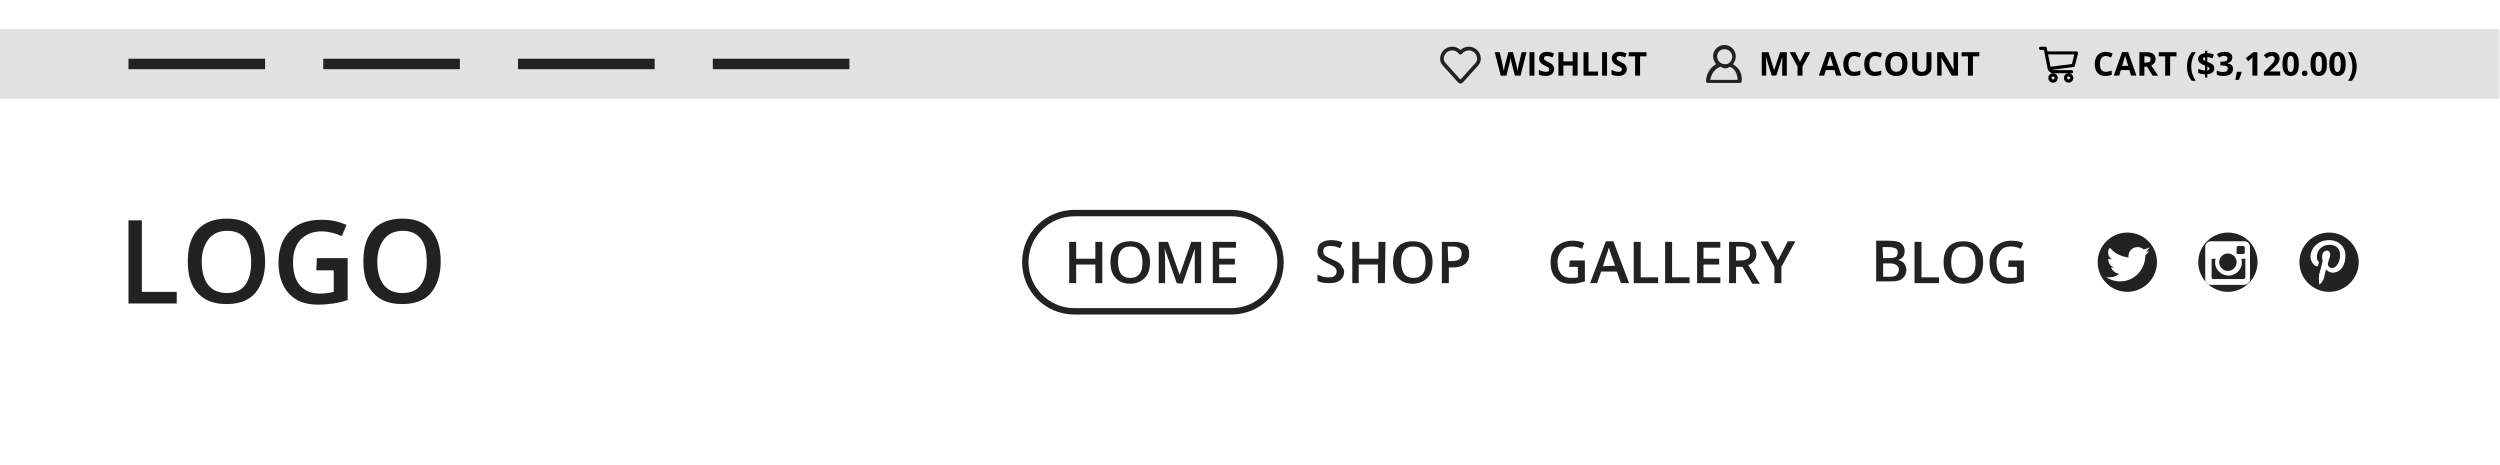<?xml version="1.0" encoding="utf-8"?>
<!-- Generator: Adobe Illustrator 21.0.0, SVG Export Plug-In . SVG Version: 6.00 Build 0)  -->
<svg version="1.1" id="Layer_1" xmlns="http://www.w3.org/2000/svg" width="430" height="80" xmlns:xlink="http://www.w3.org/1999/xlink" x="0px" y="0px"
	 viewBox="0 0 430 70" style="enable-background:new 0 0 430 70;" xml:space="preserve">
<style type="text/css">
	.st0{fill:#222222;}
	.st1{fill:#E1E1E1;}
	.st2{fill:#222222;stroke:#222222;stroke-width:0.319;stroke-miterlimit:10;}
</style>
<g id="Middle">
	<g>
		<path class="st0" d="M22.1,47.2V32.9h2.3v12.3h6v2H22.1z"/>
		<path class="st0" d="M45.6,40c0,2.3-0.6,4.1-1.7,5.4
			c-1.1,1.3-2.8,1.9-4.9,1.9c-2.2,0-3.8-0.6-5-1.9
			c-1.2-1.3-1.7-3.1-1.7-5.5S32.9,35.7,34,34.5
			c1.1-1.2,2.8-1.9,5-1.9c2.1,0,3.8,0.6,4.9,1.9
			C45,35.8,45.6,37.7,45.6,40z M34.7,40c0,1.8,0.4,3.1,1.1,4
			S37.6,45.4,39,45.4S41.4,45,42.1,44.1c0.7-0.9,1.1-2.2,1.1-4
			s-0.4-3.1-1-4s-1.7-1.4-3.1-1.4c-1.4,0-2.5,0.5-3.2,1.4
			C35.2,37,34.7,38.2,34.7,40z"/>
		<path class="st0" d="M54.5,39.4h5.3v7.2c-0.9,0.3-1.7,0.5-2.5,0.6
			s-1.6,0.2-2.6,0.2c-2.2,0-3.8-0.6-5-1.9
			C48.5,44.2,47.9,42.4,47.9,40.1c0-2.3,0.7-4.1,2-5.4
			s3.1-1.9,5.5-1.9c1.5,0,2.9,0.3,4.2,0.9l-0.8,1.9
			c-1.2-0.5-2.3-0.8-3.5-0.8c-1.5,0-2.7,0.5-3.6,1.4
			c-0.9,1-1.3,2.3-1.3,3.9c0,1.7,0.4,3.1,1.2,4
			s1.9,1.4,3.4,1.4c0.8,0,1.6-0.1,2.4-0.3v-3.7h-3L54.5,39.4
			L54.5,39.4z"/>
		<path class="st0" d="M75.8,40c0,2.3-0.6,4.1-1.7,5.4
			c-1.1,1.3-2.8,1.9-4.9,1.9c-2.2,0-3.8-0.6-5-1.9
			s-1.7-3.1-1.7-5.5S63.1,35.7,64.2,34.5c1.1-1.2,2.8-1.9,5-1.9
			c2.1,0,3.8,0.6,4.9,1.9C75.3,35.9,75.8,37.7,75.8,40z
			 M64.9,40c0,1.8,0.4,3.1,1.1,4s1.8,1.4,3.2,1.4
			S71.6,45,72.3,44.1s1.1-2.2,1.1-4s-0.3-3.1-1-4
			s-1.7-1.4-3.1-1.4s-2.5,0.5-3.2,1.4S64.9,38.2,64.9,40z"/>
	</g>
	<g id="Menu">
		<g>
			<path class="st0" d="M211.8,32.2c4.4,0,7.9,3.6,7.9,7.9
				c0,4.4-3.6,7.9-7.9,7.9h-27c-4.4,0-7.9-3.6-7.9-7.9
				c0-4.4,3.6-7.9,7.9-7.9H211.8 M211.8,31.1h-27c-5,0-9,4-9,9
				l0,0c0,5,4,9,9,9h27c5,0,9-4,9-9l0,0C220.8,35.1,216.7,31.1,211.8,31.1
				L211.8,31.1z"/>
		</g>
		<g>
			<path class="st0" d="M189.6,43.7h-1.2V40.5h-3.3v3.2h-1.2v-7.1h1.2v2.9
				h3.3v-2.9h1.2V43.7z"/>
			<path class="st0" d="M197.8,40.1c0,1.2-0.3,2.1-0.9,2.7
				c-0.6,0.6-1.4,1-2.5,1s-1.9-0.3-2.5-1c-0.6-0.6-0.9-1.5-0.9-2.7
				S191.3,38,191.9,37.4c0.6-0.6,1.4-0.9,2.5-0.9s1.9,0.3,2.5,1
				C197.5,38.2,197.8,38.8,197.8,40.1z M192.3,40.1c0,0.9,0.2,1.5,0.5,2
				c0.4,0.5,0.9,0.7,1.6,0.7s1.2-0.2,1.6-0.7
				c0.4-0.5,0.5-1.1,0.5-2s-0.2-1.5-0.5-2s-0.9-0.7-1.6-0.7
				s-1.2,0.2-1.6,0.7S192.3,39.2,192.3,40.1z"/>
			<path class="st0" d="M202.4,43.7l-2.1-6l0,0c0.1,0.9,0.1,1.7,0.1,2.5v3.5
				h-1.1v-7.1h1.6l2,5.7l0,0l2-5.7h1.7v7.1h-1.1v-3.5
				c0-0.4,0-0.8,0-1.4c0-0.6,0-0.9,0-1l0,0l-2.1,6L202.4,43.7
				L202.4,43.7z"/>
			<path class="st0" d="M212.6,43.7h-4v-7.1h4v1h-2.9v1.9h2.7v1h-2.7v2.2
				h2.9V43.7z"/>
		</g>
		<path class="st0" d="M231.2,41.7c0,0.6-0.2,1.1-0.7,1.5s-1.1,0.5-1.9,0.5
			s-1.5-0.1-2-0.4v-1.1c0.3,0.2,0.7,0.3,1,0.4
			c0.3,0.1,0.7,0.1,1,0.1c0.5,0,0.8-0.1,1-0.3
			S229.9,42,229.9,41.7s-0.1-0.5-0.3-0.7S229,40.6,228.4,40.3
			c-0.7-0.3-1.1-0.6-1.4-0.9s-0.4-0.7-0.4-1.2
			c0-0.6,0.2-1.1,0.6-1.4c0.4-0.3,1-0.5,1.7-0.5s1.4,0.1,2,0.4
			l-0.4,1c-0.6-0.3-1.2-0.4-1.7-0.4
			c-0.4,0-0.7,0.1-0.9,0.2c-0.2,0.2-0.3,0.4-0.3,0.7
			c0,0.2,0,0.3,0.1,0.5c0.1,0.1,0.2,0.3,0.4,0.4
			c0.2,0.1,0.5,0.3,1,0.5S230,40,230.3,40.2
			c0.3,0.2,0.4,0.4,0.5,0.6S231.2,41.3,231.2,41.7z"/>
		<path class="st0" d="M238.2,43.7H237V40.5h-3.3v3.2h-1.1v-7.1h1.2v2.9h3.3
			v-2.9h1.2L238.2,43.7L238.2,43.7z"/>
		<path class="st0" d="M246.4,40.1c0,1.2-0.3,2.1-0.9,2.7
			c-0.6,0.6-1.4,1-2.5,1s-1.9-0.3-2.5-1c-0.6-0.6-0.9-1.5-0.9-2.7
			S239.9,38,240.5,37.4c0.6-0.6,1.4-0.9,2.5-0.9s1.9,0.3,2.5,1
			C246.1,38.2,246.4,38.8,246.4,40.1z M241,40.1c0,0.9,0.2,1.5,0.5,2
			c0.4,0.5,0.9,0.7,1.6,0.7c0.7,0,1.2-0.2,1.6-0.7
			c0.4-0.5,0.5-1.1,0.5-2s-0.2-1.5-0.5-2s-0.9-0.7-1.6-0.7
			S241.9,37.6,241.5,38.1C241.1,38.6,241,39.2,241,40.1z"/>
		<path class="st0" d="M252.7,38.7C252.7,39.4,252.5,40,252,40.4S250.8,41,249.9,41
			h-0.7v2.7H248v-7.1h2.1c0.9,0,1.6,0.2,2,0.5
			C252.5,37.3,252.7,37.9,252.7,38.7z M249.1,39.9h0.6
			c0.6,0,1-0.1,1.3-0.3s0.4-0.5,0.4-1c0-0.4-0.1-0.7-0.4-0.9
			c-0.3-0.2-0.6-0.3-1.2-0.3H249L249.1,39.9L249.1,39.9z"/>
		<path class="st0" d="M270,39.8h2.6v3.6c-0.4,0.1-0.8,0.2-1.2,0.3
			s-0.8,0.1-1.3,0.1c-1.1,0-1.9-0.3-2.5-1
			c-0.6-0.6-0.9-1.5-0.9-2.7c0-1.1,0.3-2,1-2.7
			c0.7-0.6,1.6-1,2.7-1c0.7,0,1.5,0.1,2.1,0.4l-0.4,1
			c-0.6-0.3-1.2-0.4-1.7-0.4c-0.8,0-1.4,0.2-1.8,0.7
			s-0.7,1.1-0.7,2s0.2,1.5,0.6,2s1,0.7,1.7,0.7
			c0.4,0,0.8,0,1.2-0.1v-1.8h-1.5L270,39.8L270,39.8z"/>
		<path class="st0" d="M278.8,43.7l-0.7-2h-2.7l-0.7,2h-1.2L276.2,36.5h1.3
			l2.7,7.2H278.8z M277.8,40.7l-0.7-1.9
			c0-0.1-0.1-0.3-0.2-0.6s-0.1-0.5-0.2-0.6
			c-0.1,0.4-0.2,0.8-0.4,1.3l-0.6,1.9L277.8,40.7
			L277.8,40.7L277.8,40.7z"/>
		<path class="st0" d="M281,43.7v-7.1h1.2v6.1h3v1H281z"/>
		<path class="st0" d="M286.4,43.7v-7.1h1.2v6.1h3v1H286.4z"/>
		<path class="st0" d="M295.9,43.7h-4v-7.1h4v1H293v1.9h2.7v1H293v2.2h2.9V43.7z"
			/>
		<path class="st0" d="M298.6,40.8v2.9h-1.2v-7.1h2c0.9,0,1.6,0.2,2,0.5
			s0.7,0.9,0.7,1.6c0,0.9-0.5,1.5-1.4,1.9l2,3.2h-1.3l-1.7-2.9
			h-1.1V40.8z M298.6,39.8h0.8c0.5,0,0.9-0.1,1.2-0.3
			C300.9,39.3,301,39,301,38.6s-0.1-0.7-0.4-0.9
			s-0.7-0.3-1.2-0.3h-0.8V39.8z"/>
		<path class="st0" d="M305.8,39.8L307.5,36.5h1.3l-2.4,4.4v2.8h-1.2v-2.8
			L302.8,36.5h1.3L305.8,39.8z"/>
		<path class="st0" d="M322.7,36.4h2.1c1,0,1.7,0.1,2.1,0.4
			c0.4,0.3,0.7,0.7,0.7,1.4c0,0.4-0.1,0.8-0.3,1
			c-0.2,0.2-0.5,0.5-0.9,0.5l0,0c0.5,0.1,0.9,0.3,1.1,0.6
			s0.4,0.7,0.4,1.1c0,0.6-0.2,1.1-0.7,1.5
			c-0.4,0.4-1.1,0.5-1.9,0.5h-2.6L322.7,36.4L322.7,36.4z
			 M323.9,39.4H325c0.5,0,0.8-0.1,1.1-0.2
			c0.2-0.2,0.3-0.4,0.3-0.8c0-0.3-0.1-0.6-0.4-0.7
			C325.7,37.6,325.4,37.5,324.8,37.5h-1L323.9,39.4L323.9,39.4z
			 M323.9,40.3v2.3h1.2c0.5,0,0.9-0.1,1.1-0.3s0.4-0.5,0.4-0.9
			S326.5,40.8,326.2,40.6S325.6,40.3,325,40.3H323.9z"/>
		<path class="st0" d="M329.3,43.7v-7.1H330.5v6.1h3v1H329.3z"/>
		<path class="st0" d="M341.1,40.1c0,1.2-0.3,2.1-0.9,2.7s-1.4,1-2.5,1
			s-1.9-0.3-2.5-1c-0.6-0.6-0.9-1.5-0.9-2.7S334.6,38,335.2,37.4
			c0.6-0.6,1.4-0.9,2.5-0.9s1.9,0.3,2.5,1
			C340.8,38.2,341.1,38.8,341.1,40.1z M335.6,40.1
			c0,0.9,0.2,1.5,0.5,2c0.4,0.5,0.9,0.7,1.6,0.7
			s1.2-0.2,1.6-0.7c0.4-0.4,0.5-1.1,0.5-2s-0.2-1.5-0.5-2
			c-0.4-0.5-0.9-0.7-1.6-0.7S336.5,37.6,336.1,38.1
			C335.8,38.4,335.6,39.2,335.6,40.1z"/>
		<path class="st0" d="M345.5,39.8h2.6v3.6c-0.4,0.1-0.8,0.2-1.2,0.3
			c-0.4,0.1-0.8,0.1-1.3,0.1c-1.1,0-1.9-0.3-2.5-1
			c-0.6-0.6-0.9-1.5-0.9-2.7c0-1.1,0.3-2,1-2.7
			c0.7-0.6,1.6-1,2.7-1c0.7,0,1.5,0.1,2.1,0.4l-0.4,1
			c-0.6-0.3-1.2-0.4-1.7-0.4c-0.8,0-1.4,0.2-1.8,0.7
			s-0.7,1.1-0.7,2s0.2,1.5,0.6,2s1,0.7,1.7,0.7
			c0.4,0,0.8,0,1.2-0.1v-1.8h-1.5L345.5,39.8L345.5,39.8z"/>
	</g>
	<g id="Social_1_">
		<g>
			<path class="st0" d="M365.9,35c-2.8,0-5.1,2.3-5.1,5.1
				s2.3,5.1,5.1,5.1c2.8,0,5.1-2.3,5.1-5.1S368.8,35,365.9,35z
				 M369,38.9L369,38.9c0,2.3-1.7,4.5-4.4,4.5c-0.8,0-1.7-0.3-2.3-0.7
				l0,0l0,0c0.1,0,0.3,0,0.4,0c0.7,0,1.2-0.1,1.8-0.6
				c-0.7-0.1-1.2-0.6-1.4-1.1l0,0l0,0c0.1,0,0.4,0,0.6,0
				c-0.7-0.1-1.1-0.8-1.1-1.5l0,0l0,0l0,0
				c0.1,0.1,0.4,0.1,0.6,0.1c-0.4-0.3-0.6-0.7-0.6-1.2
				c0-0.3,0.1-0.6,0.3-0.8l0,0l0,0c0.8,1,1.9,1.5,3.2,1.7
				c0-0.1,0-0.1,0-0.3c0-0.8,0.7-1.5,1.5-1.5c0.4,0,0.8,0.1,1.1,0.4
				c0.3-0.1,0.7-0.1,1-0.4l0,0l0,0c-0.1,0.3-0.3,0.6-0.6,0.8
				c0.3,0,0.6-0.1,0.7-0.3l0,0l0,0C369.6,38.3,369.3,38.6,369,38.9z"
				/>
		</g>
		<g>
			<g>
				<ellipse class="st0" cx="383.2" cy="40.1" rx="1.5" ry="1.5"/>
				<path class="st0" d="M385.6,40.2c0,1.2-1.1,2.2-2.3,2.2
					s-2.3-1-2.3-2.2c0-0.3,0-0.4,0.1-0.7h-0.7v3.2
					c0,0.1,0.1,0.3,0.3,0.3h5.2c0.1,0,0.3-0.1,0.3-0.3V39.5
					H385.5C385.6,39.8,385.6,40,385.6,40.2z"/>
				<path class="st0" d="M385,38.7h0.8c0.1,0,0.3-0.1,0.3-0.3v-0.8
					c0-0.1-0.1-0.3-0.3-0.3H385c-0.1,0-0.3,0.1-0.3,0.3v0.8
					C384.6,38.6,384.7,38.7,385,38.7z"/>
				<path class="st0" d="M383.2,35c-2.8,0-5.1,2.3-5.1,5.1
					s2.3,5.1,5.1,5.1s5.1-2.3,5.1-5.1S386.1,35,383.2,35z M386,44
					h-5.7c-0.6,0-1-0.4-1-1v-5.5c0-0.6,0.4-1,1-1H386c0.6,0,1,0.4,1,1v5.7
					C387,43.5,386.5,44,386,44z"/>
			</g>
		</g>
		<g>
			<path class="st0" d="M400.6,35C397.8,35,395.5,37.3,395.5,40.1s2.3,5.1,5.1,5.1
				c2.8,0,5.1-2.3,5.1-5.1S403.4,35,400.6,35z M401.2,41.9
				c-0.4,0-1-0.3-1.1-0.6c0,0-0.3,1-0.3,1.2
				c-0.1,0.7-0.7,1.4-0.8,1.4h-0.1c0-0.1-0.1-1,0-1.7
				c0.1-0.4,0.6-2.3,0.6-2.3s-0.1-0.3-0.1-0.7
				c0-0.7,0.4-1.1,0.8-1.1s0.6,0.3,0.6,0.7s-0.3,1-0.4,1.5
				c-0.1,0.4,0.3,0.8,0.7,0.8c0.8,0,1.4-1.1,1.4-2.3
				c0-1-0.7-1.7-1.8-1.7c-1.4,0-2.2,1-2.2,2.1
				c0,0.4,0.1,0.7,0.3,0.8c0.1,0.1,0.1,0.1,0,0.3
				c0,0.1-0.1,0.3-0.1,0.4s-0.1,0.1-0.3,0.1
				c-0.6-0.3-1-1-1-1.7c0-1.2,1.1-2.8,3.2-2.8
				c1.7,0,2.8,1.2,2.8,2.5C403.5,40.7,402.5,41.9,401.2,41.9z"/>
		</g>
	</g>
</g>
<g id="Top_header">
	<rect x="-0.1" class="st1" width="430" height="12"/>
	<g id="Icons">
		<g id="Cart">
			<g>
				<path d="M362.194,4.631c-0.321,0-0.571,0.121-0.747,0.363
					c-0.177,0.242-0.265,0.579-0.265,1.011c0,0.899,0.337,1.348,1.012,1.348
					c0.283,0,0.626-0.071,1.028-0.212v0.717c-0.331,0.138-0.7,0.207-1.108,0.207
					c-0.586,0-1.035-0.178-1.346-0.534c-0.311-0.355-0.466-0.866-0.466-1.532
					c0-0.419,0.076-0.786,0.229-1.102c0.153-0.315,0.372-0.557,0.658-0.725
					c0.285-0.168,0.621-0.252,1.005-0.252c0.392,0,0.785,0.095,1.18,0.284
					l-0.275,0.695c-0.15-0.072-0.303-0.134-0.455-0.188S362.342,4.631,362.194,4.631
					z"/>
				<path d="M366.549,8.009l-0.293-0.959h-1.47l-0.292,0.959h-0.921l1.423-4.048
					h1.045l1.429,4.048H366.549z M366.052,6.333
					c-0.27-0.87-0.422-1.361-0.456-1.476c-0.034-0.114-0.059-0.204-0.073-0.27
					c-0.061,0.235-0.234,0.817-0.521,1.746H366.052z"/>
				<path d="M368.831,6.462v1.547h-0.854v-4.031h1.174c0.548,0,0.953,0.1,1.217,0.299
					c0.263,0.199,0.394,0.502,0.394,0.908c0,0.237-0.065,0.448-0.195,0.633
					C370.435,6.003,370.25,6.148,370.011,6.253c0.606,0.906,1.002,1.492,1.186,1.756
					h-0.948l-0.962-1.547H368.831z M368.831,5.768h0.275
					c0.271,0,0.47-0.045,0.599-0.135c0.129-0.09,0.193-0.231,0.193-0.424
					c0-0.191-0.066-0.328-0.197-0.408c-0.132-0.081-0.335-0.122-0.611-0.122h-0.259
					V5.768z"/>
				<path d="M373.26,8.009h-0.854V4.689h-1.095V3.978h3.044v0.711h-1.095V8.009z"/>
				<path d="M376.161,6.462c0-0.487,0.07-0.943,0.213-1.368s0.349-0.797,0.616-1.117
					h0.689c-0.259,0.355-0.455,0.745-0.587,1.169
					c-0.133,0.425-0.198,0.861-0.198,1.31c0,0.45,0.067,0.885,0.202,1.306
					c0.135,0.42,0.328,0.8,0.578,1.14h-0.685
					c-0.27-0.312-0.476-0.678-0.617-1.095C376.231,7.391,376.161,6.942,376.161,6.462
					z"/>
				<path d="M380.858,6.749c0,0.292-0.105,0.527-0.316,0.705
					c-0.212,0.177-0.508,0.284-0.889,0.318v0.565h-0.377V7.783
					c-0.449-0.009-0.843-0.088-1.181-0.237V6.818
					c0.16,0.079,0.353,0.149,0.578,0.21c0.225,0.061,0.426,0.096,0.603,0.107
					V6.28l-0.186-0.072c-0.363-0.143-0.621-0.299-0.773-0.467
					c-0.151-0.168-0.228-0.376-0.228-0.625c0-0.267,0.104-0.486,0.313-0.658
					s0.499-0.276,0.873-0.313v-0.422h0.377v0.411
					c0.421,0.019,0.802,0.103,1.142,0.253l-0.259,0.646
					c-0.287-0.118-0.581-0.189-0.883-0.215v0.813
					c0.358,0.138,0.614,0.257,0.766,0.358s0.263,0.212,0.334,0.334
					C380.823,6.446,380.858,6.587,380.858,6.749z M378.92,5.117
					c0,0.081,0.028,0.147,0.084,0.2c0.057,0.052,0.147,0.106,0.272,0.161V4.83
					C379.039,4.865,378.92,4.96,378.92,5.117z M380.028,6.791
					c0-0.077-0.031-0.143-0.094-0.196s-0.156-0.108-0.281-0.166v0.687
					C379.903,7.074,380.028,6.965,380.028,6.791z"/>
				<path d="M383.958,4.88c0,0.251-0.076,0.466-0.229,0.642
					c-0.152,0.177-0.367,0.298-0.643,0.364V5.903
					c0.325,0.04,0.571,0.139,0.739,0.296c0.167,0.157,0.251,0.369,0.251,0.635
					c0,0.388-0.141,0.69-0.422,0.906c-0.281,0.216-0.684,0.324-1.205,0.324
					c-0.438,0-0.825-0.073-1.164-0.218V7.122c0.156,0.079,0.328,0.143,0.516,0.193
					s0.373,0.074,0.558,0.074c0.281,0,0.488-0.047,0.623-0.143
					c0.134-0.096,0.201-0.249,0.201-0.46c0-0.189-0.077-0.324-0.231-0.403
					s-0.401-0.119-0.739-0.119h-0.306V5.61h0.312c0.312,0,0.54-0.041,0.685-0.123
					c0.145-0.082,0.217-0.222,0.217-0.42c0-0.305-0.191-0.458-0.573-0.458
					c-0.133,0-0.268,0.022-0.404,0.066c-0.137,0.044-0.289,0.12-0.456,0.229
					l-0.395-0.587c0.367-0.265,0.806-0.397,1.315-0.397
					c0.417,0,0.746,0.085,0.988,0.254C383.837,4.343,383.958,4.578,383.958,4.88z"/>
				<path d="M385.561,7.417c-0.096,0.371-0.258,0.812-0.485,1.321H384.469
					c0.119-0.489,0.212-0.95,0.278-1.384h0.772L385.561,7.417z"/>
				<path d="M388.266,8.009h-0.853V5.677l0.009-0.383l0.014-0.419
					c-0.142,0.142-0.24,0.234-0.295,0.279l-0.464,0.372l-0.41-0.513l1.299-1.034
					h0.7V8.009z"/>
				<path d="M392.2,8.009h-2.817V7.417l1.012-1.023
					c0.3-0.307,0.495-0.52,0.587-0.638c0.092-0.119,0.158-0.229,0.198-0.33
					c0.041-0.101,0.062-0.206,0.062-0.314c0-0.162-0.045-0.282-0.134-0.361
					c-0.09-0.079-0.209-0.119-0.357-0.119c-0.156,0-0.308,0.036-0.455,0.108
					c-0.146,0.071-0.301,0.173-0.46,0.306l-0.464-0.548
					c0.199-0.169,0.363-0.289,0.494-0.359c0.13-0.07,0.272-0.124,0.427-0.161
					s0.327-0.057,0.519-0.057c0.252,0,0.475,0.046,0.667,0.138
					c0.193,0.092,0.343,0.22,0.45,0.386c0.106,0.166,0.159,0.355,0.159,0.568
					c0,0.186-0.032,0.36-0.098,0.522s-0.166,0.33-0.303,0.5
					c-0.138,0.171-0.379,0.415-0.725,0.73l-0.518,0.488v0.039h1.756V8.009z"/>
				<path d="M395.401,5.994c0,0.704-0.116,1.225-0.347,1.563s-0.586,0.507-1.065,0.507
					c-0.465,0-0.815-0.175-1.052-0.524s-0.354-0.865-0.354-1.547
					c0-0.711,0.115-1.236,0.345-1.573c0.229-0.337,0.584-0.506,1.062-0.506
					c0.465,0,0.816,0.176,1.055,0.529S395.401,5.313,395.401,5.994z M393.43,5.994
					c0,0.495,0.043,0.849,0.128,1.063c0.086,0.214,0.229,0.321,0.432,0.321
					c0.198,0,0.342-0.108,0.43-0.326c0.089-0.217,0.133-0.57,0.133-1.059
					c0-0.495-0.045-0.85-0.134-1.066c-0.089-0.216-0.232-0.324-0.429-0.324
					c-0.2,0-0.344,0.108-0.431,0.324C393.473,5.144,393.43,5.499,393.43,5.994z"/>
				<path d="M395.925,7.615c0-0.154,0.042-0.271,0.124-0.35
					c0.083-0.079,0.203-0.119,0.361-0.119c0.153,0,0.271,0.041,0.354,0.122
					s0.126,0.197,0.126,0.347c0,0.146-0.043,0.26-0.127,0.344
					c-0.085,0.083-0.202,0.125-0.354,0.125c-0.154,0-0.273-0.041-0.358-0.123
					C395.968,7.879,395.925,7.764,395.925,7.615z"/>
				<path d="M400.235,5.994c0,0.704-0.116,1.225-0.347,1.563s-0.586,0.507-1.065,0.507
					c-0.465,0-0.815-0.175-1.052-0.524s-0.354-0.865-0.354-1.547
					c0-0.711,0.115-1.236,0.345-1.573c0.229-0.337,0.584-0.506,1.062-0.506
					c0.465,0,0.816,0.176,1.055,0.529S400.235,5.313,400.235,5.994z M398.264,5.994
					c0,0.495,0.043,0.849,0.128,1.063c0.086,0.214,0.229,0.321,0.432,0.321
					c0.198,0,0.342-0.108,0.43-0.326c0.089-0.217,0.133-0.57,0.133-1.059
					c0-0.495-0.045-0.85-0.134-1.066c-0.089-0.216-0.232-0.324-0.429-0.324
					c-0.2,0-0.344,0.108-0.431,0.324C398.307,5.144,398.264,5.499,398.264,5.994z"/>
				<path d="M403.459,5.994c0,0.704-0.116,1.225-0.347,1.563s-0.586,0.507-1.065,0.507
					c-0.465,0-0.815-0.175-1.052-0.524s-0.354-0.865-0.354-1.547
					c0-0.711,0.115-1.236,0.345-1.573c0.229-0.337,0.584-0.506,1.062-0.506
					c0.465,0,0.816,0.176,1.055,0.529S403.459,5.313,403.459,5.994z M401.487,5.994
					c0,0.495,0.043,0.849,0.128,1.063c0.086,0.214,0.229,0.321,0.432,0.321
					c0.198,0,0.342-0.108,0.43-0.326c0.089-0.217,0.133-0.57,0.133-1.059
					c0-0.495-0.045-0.85-0.134-1.066c-0.089-0.216-0.232-0.324-0.429-0.324
					c-0.2,0-0.344,0.108-0.431,0.324C401.53,5.144,401.487,5.499,401.487,5.994z"/>
				<path d="M405.347,6.462c0,0.483-0.071,0.934-0.214,1.351s-0.348,0.78-0.616,1.089
					h-0.684c0.248-0.338,0.44-0.718,0.576-1.138s0.204-0.856,0.204-1.308
					c0-0.449-0.066-0.885-0.198-1.31c-0.133-0.424-0.328-0.814-0.588-1.169h0.689
					c0.271,0.322,0.477,0.695,0.618,1.121
					C405.276,5.524,405.347,5.979,405.347,6.462z"/>
			</g>
			<g>
				<path d="M357.419,4.084c-0.006-0.032-0.019-0.099-0.068-0.15l-0.001-0
					c-0.03-0.031-0.095-0.095-0.208-0.095h-4.976l-0.113-0.565
					c-0.012-0.133-0.155-0.236-0.271-0.236h-0.808
					c-0.157,0-0.271,0.114-0.271,0.271c0,0.155,0.118,0.277,0.271,0.277h0.581
					l0.621,3.157c0.094,0.484,0.556,0.863,1.051,0.863h2.525
					c-0.429,0.026-0.76,0.363-0.76,0.799c0,0.454,0.355,0.81,0.81,0.81
					s0.809-0.355,0.809-0.81c0-0.436-0.331-0.773-0.759-0.799h0.462
					c0.157,0,0.271-0.114,0.271-0.271c0-0.154-0.116-0.271-0.271-0.271h-3.054
					c-0.083,0-0.163-0.019-0.232-0.054l3.615-0.494
					c0.13,0,0.243-0.114,0.24-0.22l0.539-2.141l0.008-0.048L357.419,4.084z
					 M356.069,8.404c0,0.134-0.127,0.261-0.262,0.261
					c-0.14,0-0.268-0.125-0.268-0.261c0-0.139,0.122-0.261,0.262-0.261
					C355.939,8.144,356.069,8.27,356.069,8.404z M356.778,4.361l-0.395,1.642
					l-3.688,0.478l-0.424-2.12H356.778z"/>
				<path d="M353.122,7.595c-0.454,0-0.809,0.355-0.809,0.809
					c0,0.454,0.354,0.81,0.809,0.81s0.809-0.355,0.809-0.81
					C353.931,7.951,353.576,7.595,353.122,7.595z M353.384,8.404
					c0,0.134-0.127,0.261-0.262,0.261s-0.262-0.127-0.262-0.261
					s0.127-0.261,0.262-0.261S353.384,8.27,353.384,8.404z"/>
			</g>
		</g>
		<g id="Account">
			<g>
				<path d="M304.73,8.009l-0.971-3.163h-0.024c0.035,0.644,0.053,1.073,0.053,1.288
					v1.875h-0.764v-4.031H304.188l0.954,3.083h0.017l1.012-3.083h1.164v4.031h-0.797V6.101
					c0-0.09,0.001-0.194,0.004-0.312s0.015-0.43,0.037-0.938h-0.024l-1.04,3.157
					H304.73z"/>
				<path d="M309.603,5.638l0.841-1.66h0.921l-1.337,2.462v1.569h-0.85V6.468
					l-1.337-2.49h0.927L309.603,5.638z"/>
				<path d="M315.808,8.009l-0.293-0.959h-1.47l-0.292,0.959h-0.921l1.423-4.048
					h1.045l1.429,4.048H315.808z M315.311,6.333
					c-0.27-0.87-0.422-1.361-0.456-1.476c-0.034-0.114-0.059-0.204-0.073-0.27
					c-0.061,0.235-0.234,0.817-0.521,1.746H315.311z"/>
				<path d="M318.948,4.631c-0.321,0-0.571,0.121-0.747,0.363
					c-0.177,0.242-0.265,0.579-0.265,1.011c0,0.899,0.337,1.348,1.012,1.348
					c0.283,0,0.626-0.071,1.028-0.212v0.717c-0.331,0.138-0.7,0.207-1.108,0.207
					c-0.586,0-1.035-0.178-1.346-0.534c-0.311-0.355-0.466-0.866-0.466-1.532
					c0-0.419,0.076-0.786,0.229-1.102c0.153-0.315,0.372-0.557,0.658-0.725
					c0.285-0.168,0.621-0.252,1.005-0.252c0.392,0,0.785,0.095,1.18,0.284
					l-0.275,0.695c-0.15-0.072-0.303-0.134-0.455-0.188S319.096,4.631,318.948,4.631
					z"/>
				<path d="M322.546,4.631c-0.321,0-0.571,0.121-0.747,0.363
					c-0.177,0.242-0.265,0.579-0.265,1.011c0,0.899,0.337,1.348,1.012,1.348
					c0.283,0,0.626-0.071,1.028-0.212v0.717c-0.331,0.138-0.7,0.207-1.108,0.207
					c-0.586,0-1.035-0.178-1.346-0.534c-0.311-0.355-0.466-0.866-0.466-1.532
					c0-0.419,0.076-0.786,0.229-1.102c0.153-0.315,0.372-0.557,0.658-0.725
					c0.285-0.168,0.621-0.252,1.005-0.252c0.392,0,0.785,0.095,1.18,0.284
					l-0.275,0.695c-0.15-0.072-0.303-0.134-0.455-0.188S322.693,4.631,322.546,4.631
					z"/>
				<path d="M328.091,5.988c0,0.667-0.165,1.18-0.496,1.539s-0.805,0.538-1.423,0.538
					c-0.617,0-1.092-0.179-1.423-0.538s-0.496-0.873-0.496-1.544
					c0-0.671,0.166-1.183,0.498-1.537c0.331-0.354,0.807-0.531,1.427-0.531
					c0.619,0,1.093,0.178,1.421,0.535C327.927,4.806,328.091,5.319,328.091,5.988z
					 M325.149,5.988c0,0.45,0.085,0.79,0.256,1.017
					c0.171,0.228,0.427,0.342,0.767,0.342c0.683,0,1.023-0.453,1.023-1.359
					c0-0.908-0.34-1.362-1.018-1.362c-0.34,0-0.597,0.114-0.77,0.343
					S325.149,5.538,325.149,5.988z"/>
				<path d="M332.208,3.978v2.608c0,0.298-0.067,0.559-0.2,0.783
					c-0.134,0.224-0.326,0.396-0.578,0.516s-0.55,0.179-0.894,0.179
					c-0.518,0-0.921-0.133-1.207-0.398c-0.287-0.266-0.431-0.629-0.431-1.09V3.978
					h0.853v2.468c0,0.311,0.062,0.539,0.188,0.684c0.125,0.145,0.332,0.218,0.62,0.218
					c0.279,0,0.482-0.073,0.608-0.219c0.126-0.146,0.188-0.375,0.188-0.688V3.978
					H332.208z"/>
				<path d="M336.771,8.009h-1.087l-1.754-3.05H333.906
					c0.035,0.539,0.053,0.923,0.053,1.153v1.897h-0.764v-4.031h1.078l1.75,3.02h0.02
					c-0.027-0.524-0.041-0.895-0.041-1.111V3.978h0.77V8.009z"/>
				<path d="M339.341,8.009h-0.854V4.689h-1.095V3.978h3.044v0.711h-1.095V8.009z"/>
			</g>
			<path class="st2" d="M297.8,6.1c0.4-0.4,0.6-0.9,0.6-1.4
				c0-1-0.8-1.8-1.8-1.8s-1.8,0.8-1.8,1.8c0,0.5,0.3,1,0.6,1.4
				c-1.1,0.5-1.8,1.7-1.8,2.9c0,0.1,0.1,0.1,0.1,0.1h5.6
				C299.4,9.1,299.4,9,299.4,9C299.6,7.7,298.9,6.6,297.8,6.1z
				 M296.6,3.3c0.8,0,1.5,0.6,1.5,1.5c0,0.5-0.3,1-0.8,1.3l0,0l0,0l0,0l0,0
				c-0.3,0.1-0.4,0.1-0.6,0.1c-0.8,0-1.5-0.6-1.5-1.5
				S295.9,3.3,296.6,3.3z M295.9,6.3c0.3,0.1,0.5,0.3,0.8,0.3
				s0.5-0.1,0.8-0.3c1,0.3,1.541,1.394,1.541,2.594L294,8.9
				C294.1,7.7,294.8,6.7,295.9,6.3z"/>
		</g>
		<g id="Wishlist_1_">
			<g>
				<path d="M261.533,8.009h-0.973l-0.547-2.118c-0.02-0.075-0.055-0.231-0.103-0.467
					c-0.049-0.236-0.077-0.395-0.085-0.476c-0.011,0.099-0.038,0.259-0.082,0.479
					c-0.044,0.219-0.078,0.376-0.103,0.47l-0.543,2.112h-0.971l-1.028-4.031h0.841
					l0.516,2.2c0.09,0.406,0.155,0.758,0.196,1.056
					c0.011-0.104,0.036-0.267,0.075-0.487c0.04-0.219,0.077-0.39,0.112-0.511
					l0.587-2.258h0.808l0.588,2.258c0.025,0.101,0.058,0.255,0.097,0.463
					c0.038,0.208,0.067,0.386,0.088,0.535c0.019-0.143,0.048-0.322,0.088-0.536
					c0.041-0.214,0.077-0.388,0.11-0.52l0.513-2.2h0.842L261.533,8.009z"/>
				<path d="M263.067,8.009v-4.031h0.854v4.031H263.067z"/>
				<path d="M267.315,6.89c0,0.364-0.131,0.651-0.393,0.86s-0.627,0.314-1.094,0.314
					c-0.43,0-0.811-0.081-1.142-0.243V7.028c0.272,0.121,0.503,0.207,0.691,0.256
					c0.188,0.049,0.36,0.074,0.517,0.074c0.188,0,0.331-0.036,0.432-0.107
					s0.15-0.178,0.15-0.32c0-0.079-0.022-0.149-0.066-0.211
					s-0.108-0.121-0.194-0.178c-0.085-0.057-0.26-0.148-0.522-0.273
					c-0.246-0.116-0.431-0.227-0.555-0.334c-0.123-0.106-0.221-0.23-0.295-0.372
					c-0.073-0.142-0.11-0.307-0.11-0.496c0-0.357,0.121-0.637,0.363-0.841
					c0.241-0.204,0.575-0.306,1.002-0.306c0.21,0,0.409,0.025,0.6,0.075
					c0.19,0.049,0.39,0.12,0.597,0.209l-0.275,0.665
					c-0.215-0.088-0.393-0.15-0.533-0.185c-0.141-0.035-0.279-0.053-0.415-0.053
					c-0.162,0-0.286,0.038-0.372,0.113c-0.087,0.075-0.13,0.174-0.13,0.295
					c0,0.075,0.018,0.141,0.053,0.197c0.034,0.056,0.09,0.11,0.166,0.163
					c0.077,0.052,0.257,0.146,0.542,0.283c0.377,0.18,0.636,0.361,0.775,0.542
					C267.246,6.405,267.315,6.627,267.315,6.89z"/>
				<path d="M271.35,8.009h-0.852V6.27h-1.597v1.74h-0.854v-4.031h0.854v1.58h1.597
					V3.978h0.852V8.009z"/>
				<path d="M272.367,8.009v-4.031h0.854v3.325h1.635v0.706H272.367z"/>
				<path d="M275.558,8.009v-4.031h0.854v4.031H275.558z"/>
				<path d="M279.807,6.89c0,0.364-0.131,0.651-0.393,0.86s-0.627,0.314-1.094,0.314
					c-0.43,0-0.811-0.081-1.142-0.243V7.028c0.272,0.121,0.503,0.207,0.691,0.256
					c0.188,0.049,0.36,0.074,0.517,0.074c0.188,0,0.331-0.036,0.432-0.107
					s0.15-0.178,0.15-0.32c0-0.079-0.022-0.149-0.066-0.211
					s-0.108-0.121-0.194-0.178c-0.085-0.057-0.26-0.148-0.522-0.273
					c-0.246-0.116-0.431-0.227-0.555-0.334c-0.123-0.106-0.221-0.23-0.295-0.372
					c-0.073-0.142-0.11-0.307-0.11-0.496c0-0.357,0.121-0.637,0.363-0.841
					c0.241-0.204,0.575-0.306,1.002-0.306c0.21,0,0.409,0.025,0.6,0.075
					c0.19,0.049,0.39,0.12,0.597,0.209l-0.275,0.665
					c-0.215-0.088-0.393-0.15-0.533-0.185c-0.141-0.035-0.279-0.053-0.415-0.053
					c-0.162,0-0.286,0.038-0.372,0.113c-0.087,0.075-0.13,0.174-0.13,0.295
					c0,0.075,0.018,0.141,0.053,0.197c0.034,0.056,0.09,0.11,0.166,0.163
					c0.077,0.052,0.257,0.146,0.542,0.283c0.377,0.18,0.636,0.361,0.775,0.542
					C279.737,6.405,279.807,6.627,279.807,6.89z"/>
				<path d="M282.093,8.009h-0.854V4.689h-1.095V3.978H283.188v0.711h-1.095V8.009z"/>
			</g>
			<path class="st0" d="M254.693,4.932c-0.08-1.037-0.96-1.873-2.003-1.902
				c-0.527-0.024-1.087,0.191-1.491,0.569c-0.388-0.366-0.895-0.57-1.417-0.57
				c-0.024,0-0.048,0-0.072,0.001c-1.044,0.029-1.924,0.865-2.004,1.902
				c-0.006,0.084-0.006,0.176-0.006,0.266c0.015,0.376,0.173,0.751,0.448,1.055
				l2.662,2.946c0.1,0.11,0.243,0.172,0.39,0.172
				c0.143,0,0.286-0.061,0.398-0.173l2.654-2.946
				c0.271-0.3,0.426-0.664,0.449-1.06
				C254.7,5.108,254.7,5.016,254.693,4.932z M250.934,4.267
				c0.12,0.166,0.397,0.166,0.517-0c0.278-0.389,0.743-0.607,1.216-0.602
				c0.718,0.025,1.33,0.603,1.392,1.318c0.006,0.064,0.006,0.127,0.006,0.183
				c-0.012,0.241-0.113,0.473-0.285,0.657l-2.581,2.865l-2.581-2.865
				c-0.172-0.191-0.273-0.423-0.284-0.65c0-0.064,0-0.128,0.006-0.193
				c0.056-0.719,0.664-1.297,1.38-1.315h0.048
				C250.233,3.664,250.668,3.889,250.934,4.267z"/>
		</g>
	</g>
	<rect x="22.1" y="5.1" class="st0" width="23.5" height="1.8"/>
	<rect x="55.6" y="5.1" class="st0" width="23.5" height="1.8"/>
	<rect x="89.1" y="5.1" class="st0" width="23.5" height="1.8"/>
	<rect x="122.6" y="5.1" class="st0" width="23.5" height="1.8"/>
</g>
</svg>
